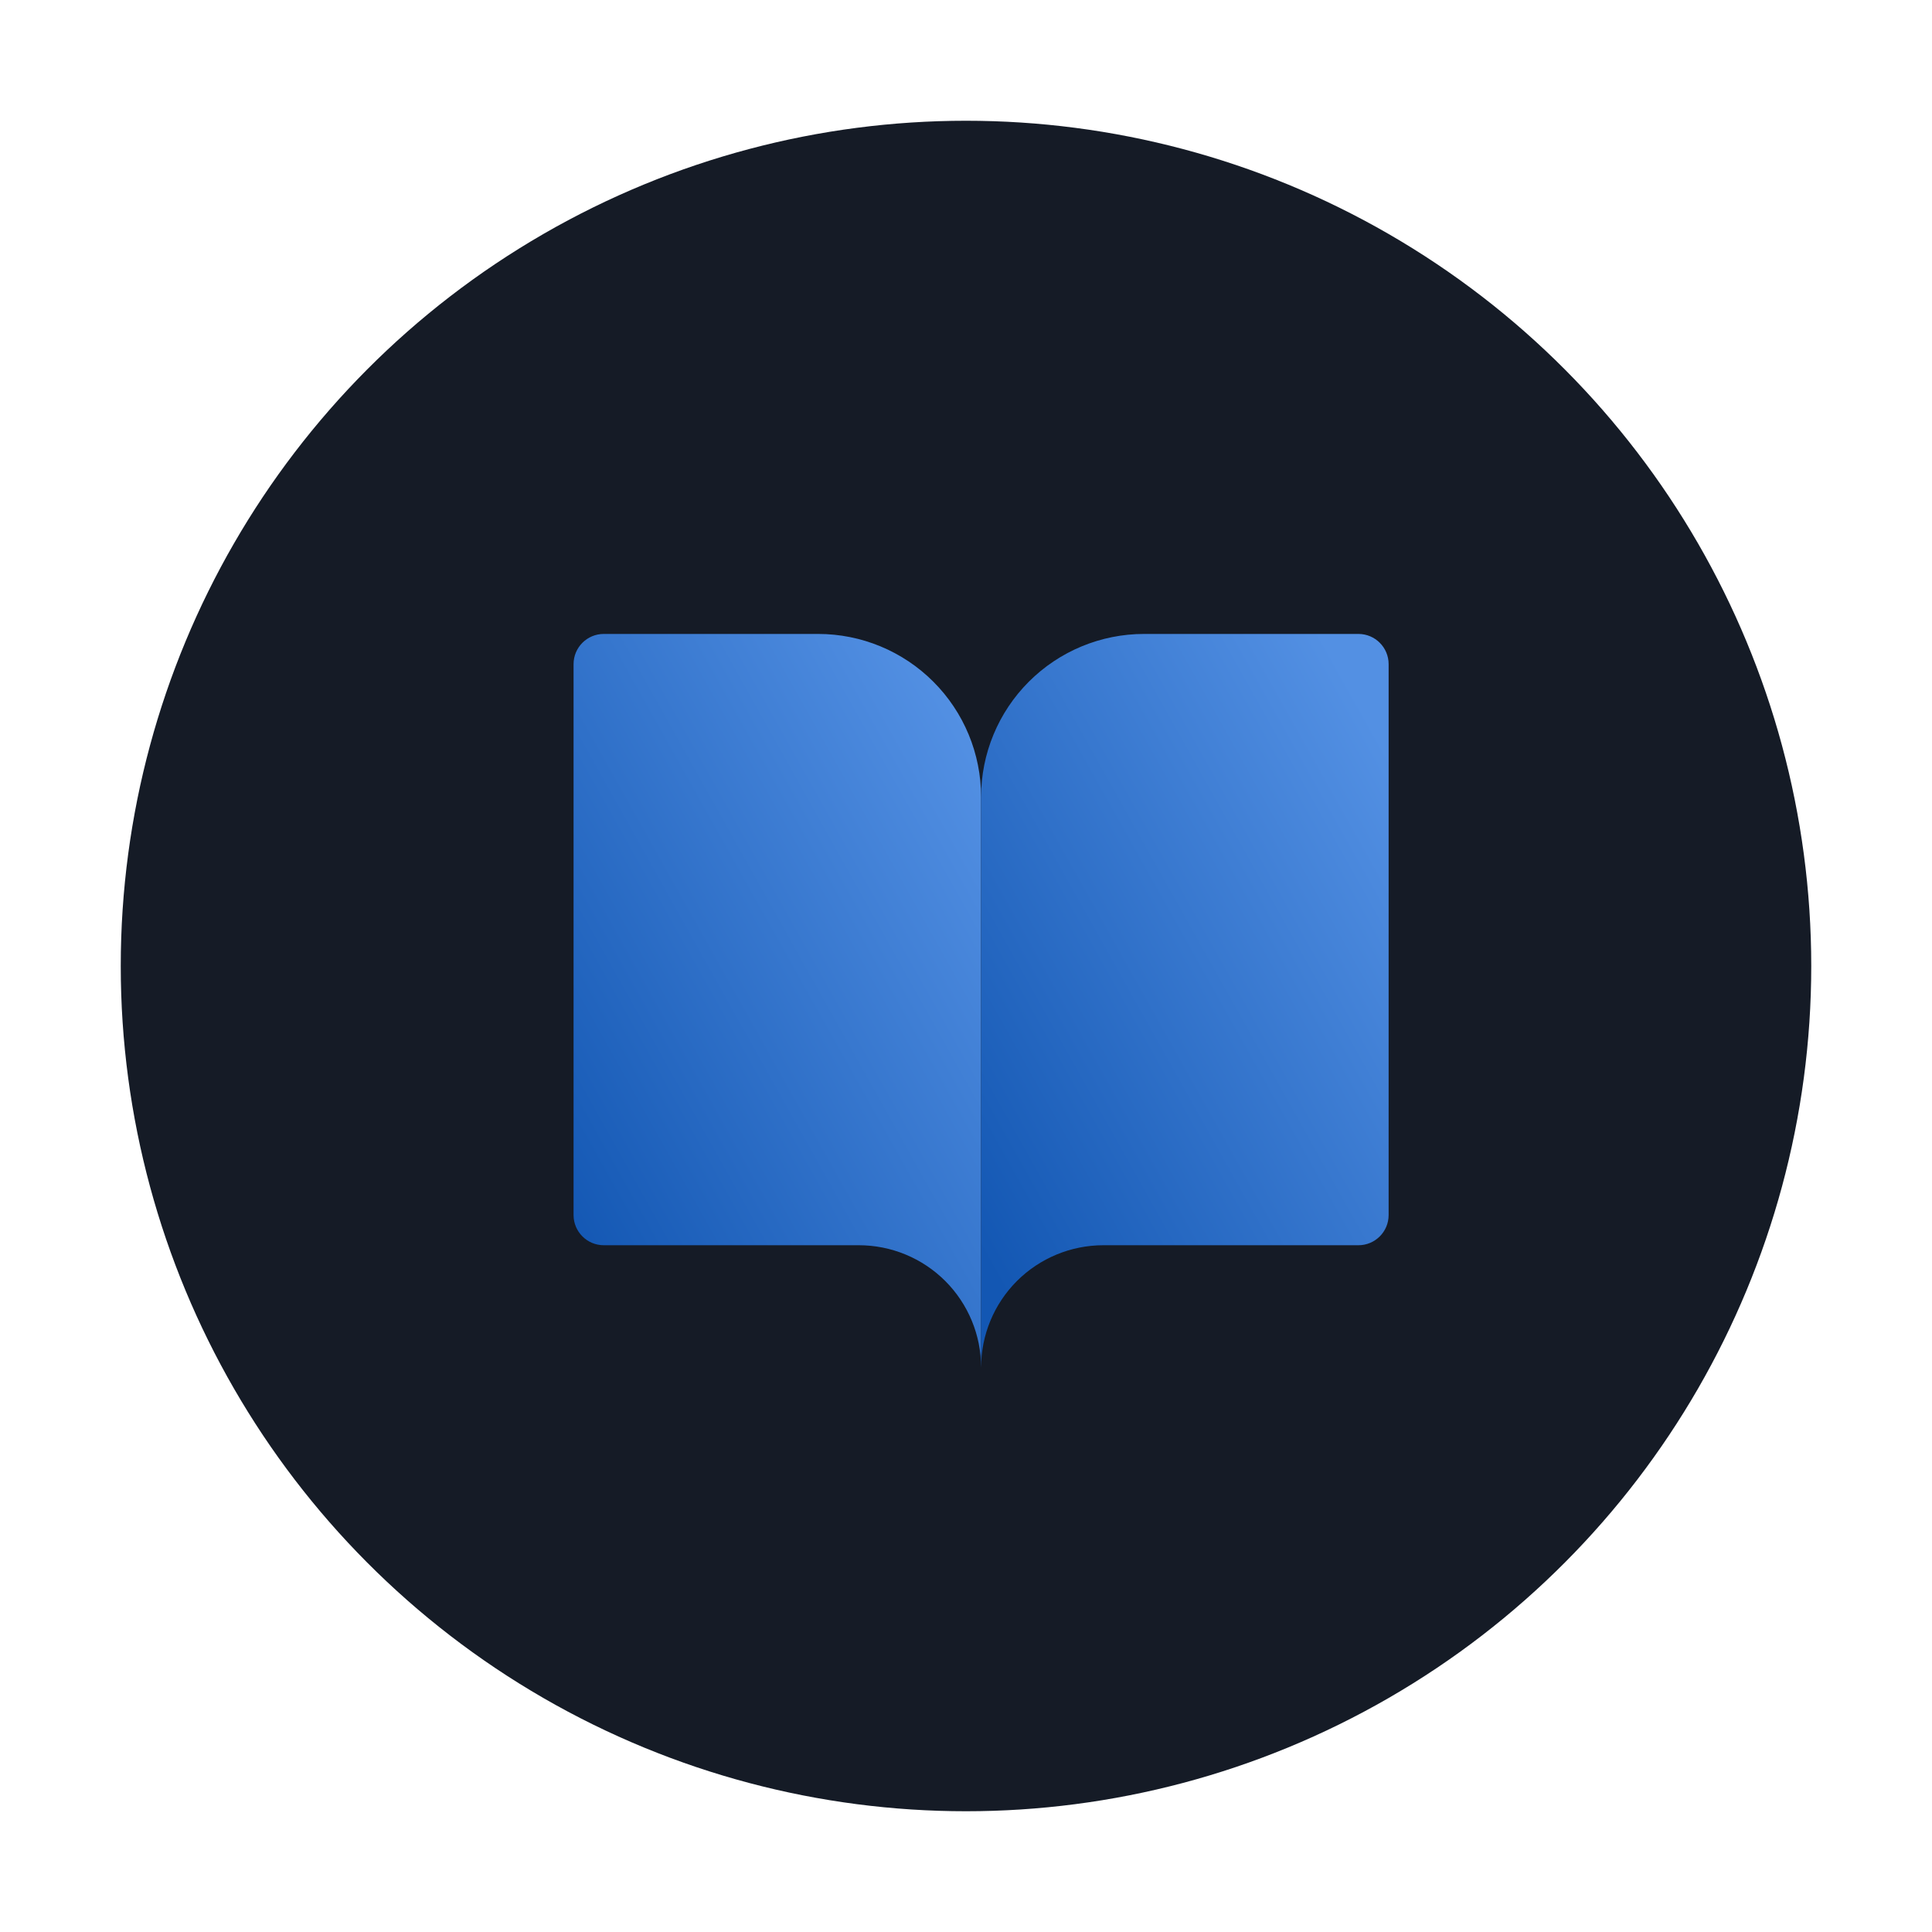 <svg width="64" height="64" viewBox="0 0 64 64" fill="none" xmlns="http://www.w3.org/2000/svg">
<g id="icon-book">
<g id="Group 5302">
<circle id="Ellipse 318" cx="32" cy="32" r="28" fill="#151B26"/>
<g id="Group 5244">
<path id="Vector" d="M19 22C19 21.448 19.448 21 20 21H27.1C28.532 21 29.906 21.569 30.918 22.582C31.931 23.594 32.5 24.968 32.5 26.4V45.3C32.5 44.226 32.073 43.196 31.314 42.436C30.554 41.677 29.524 41.25 28.45 41.25H20C19.448 41.25 19 40.802 19 40.25V22Z" fill="url(#paint0_linear_795_915)"/>
<path id="Vector_2" d="M46 22C46 21.448 45.552 21 45 21H37.9C36.468 21 35.094 21.569 34.082 22.582C33.069 23.594 32.5 24.968 32.5 26.4V45.3C32.5 44.226 32.927 43.196 33.686 42.436C34.446 41.677 35.476 41.25 36.55 41.25H45C45.552 41.25 46 40.802 46 40.25V22Z" fill="url(#paint1_linear_795_915)"/>
</g>
</g>
</g>
<defs>
<linearGradient id="paint0_linear_795_915" x1="31.536" y1="23.209" x2="14.182" y2="32.925" gradientUnits="userSpaceOnUse">
<stop stop-color="#5390E3"/>
<stop offset="1" stop-color="#1357B3"/>
</linearGradient>
<linearGradient id="paint1_linear_795_915" x1="45.036" y1="23.209" x2="27.682" y2="32.925" gradientUnits="userSpaceOnUse">
<stop stop-color="#5390E3"/>
<stop offset="1" stop-color="#1357B3"/>
</linearGradient>
</defs>
</svg>
